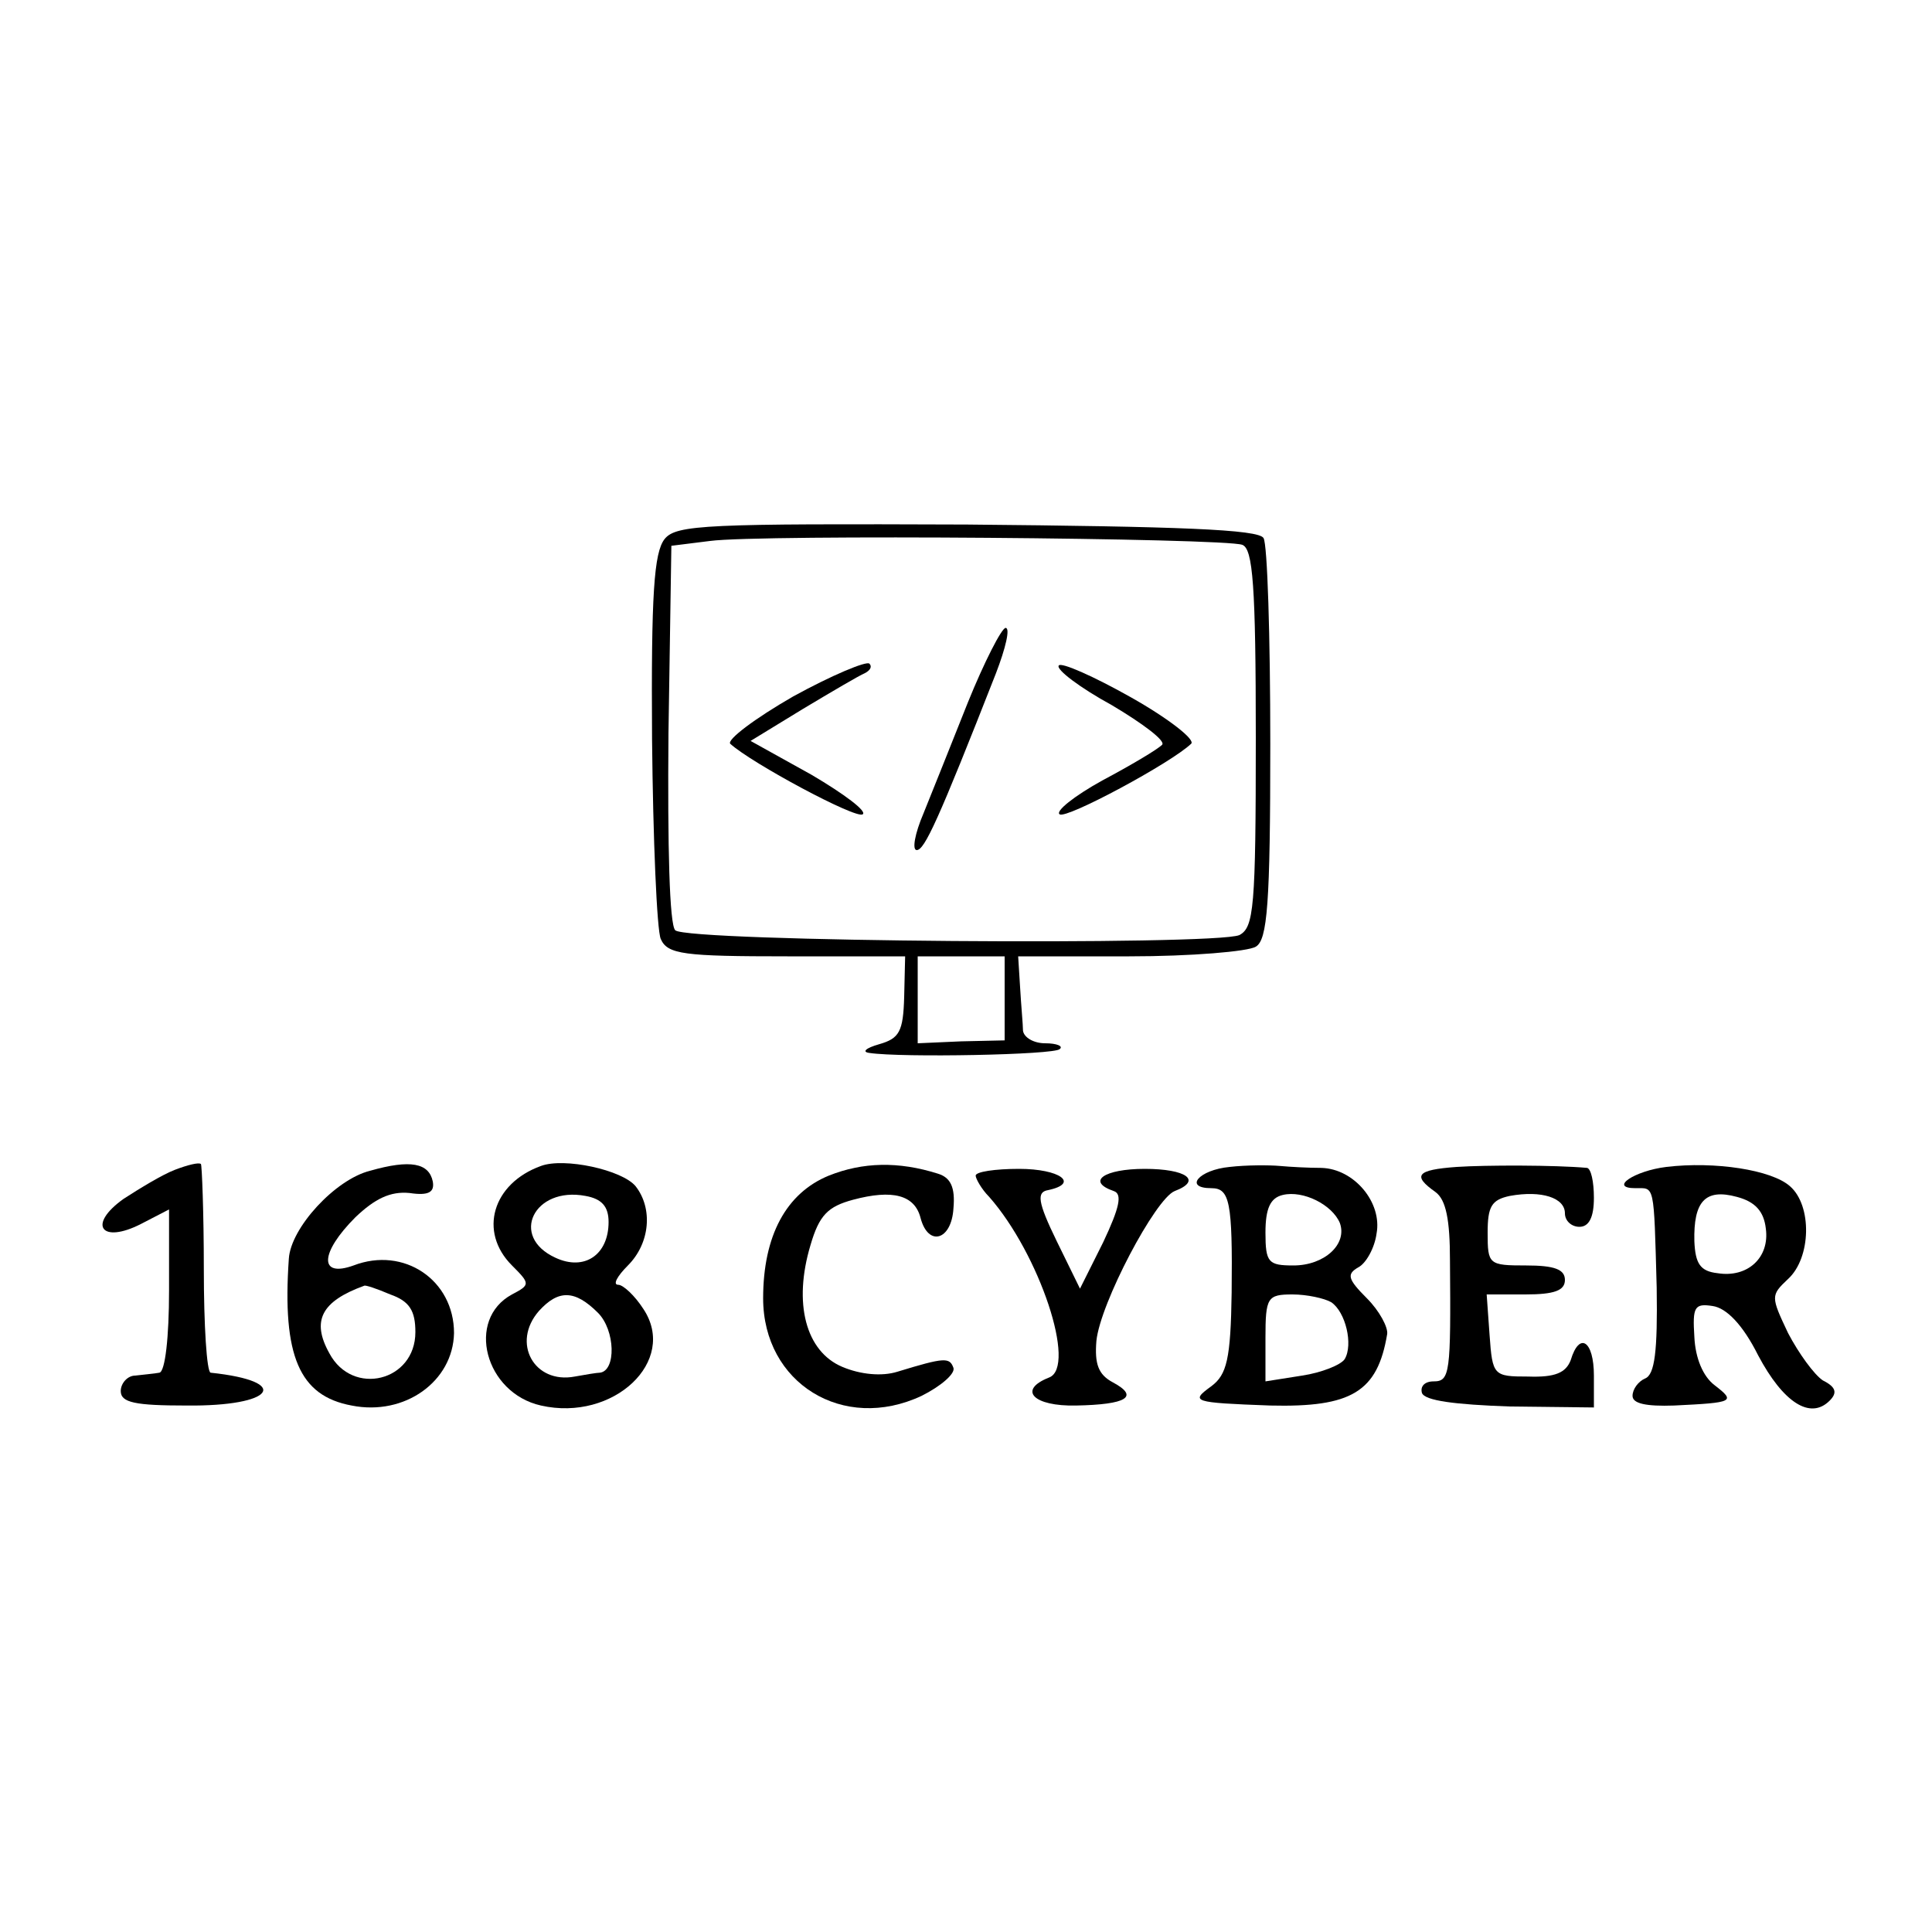 <?xml version="1.0" standalone="no"?>
<!DOCTYPE svg PUBLIC "-//W3C//DTD SVG 20010904//EN"
 "http://www.w3.org/TR/2001/REC-SVG-20010904/DTD/svg10.dtd">
<svg version="1.0" xmlns="http://www.w3.org/2000/svg"
 width="200pt" height="200pt" viewBox="0 0 200 200"
 preserveAspectRatio="xMidYMid meet">
<g transform="translate(0,200) scale(0.1,-0.1)"
fill="#000000" stroke="none">
<path d="M688 1442 c-11 -14 -14 -57 -13 -207 1 -104 5 -198 9 -207 7 -16 24
-18 131 -18 l122 0 -1 -42 c-1 -36 -5 -43 -26 -49 -14 -4 -18 -8 -10 -9 33 -5
192 -2 197 4 4 3 -3 6 -15 6 -12 0 -22 6 -23 13 0 6 -2 27 -3 45 l-2 32 115 0
c64 0 123 5 131 10 12 7 15 44 15 210 0 111 -3 207 -7 213 -5 9 -88 12 -307
14 -269 1 -301 0 -313 -15z m598 -6 c11 -4 14 -42 14 -200 0 -176 -2 -196 -17
-204 -26 -11 -572 -7 -584 5 -6 6 -8 86 -7 204 l3 194 40 5 c52 7 533 3 551
-4z m-246 -469 l0 -44 -45 -1 -45 -2 0 45 0 45 45 0 45 0 0 -43z"/>
<path d="M1002 1273 c-17 -43 -38 -95 -46 -115 -9 -21 -12 -38 -7 -38 8 0 22
30 82 183 10 26 15 47 10 47 -4 0 -22 -35 -39 -77z"/>
<path d="M821 1279 c-40 -23 -69 -45 -65 -49 22 -20 130 -78 137 -73 5 3 -19
21 -53 41 l-63 35 54 33 c30 18 59 35 64 37 6 3 8 7 5 10 -3 3 -39 -12 -79
-34z"/>
<path d="M1096 1311 c-3 -4 22 -23 55 -41 32 -19 56 -37 52 -41 -5 -5 -32 -21
-62 -37 -29 -16 -49 -32 -44 -35 7 -5 115 53 136 73 5 4 -23 26 -62 48 -39 22
-73 37 -75 33z"/>
<path d="M181 789 c-13 -5 -36 -19 -53 -30 -38 -27 -23 -47 18 -26 l29 15 0
-84 c0 -48 -4 -84 -10 -85 -5 -1 -17 -2 -25 -3 -8 0 -15 -8 -15 -16 0 -12 15
-15 68 -15 91 -1 110 25 25 34 -4 1 -7 49 -7 107 0 59 -2 108 -3 109 -2 2 -14
-1 -27 -6z"/>
<path d="M383 788 c-36 -9 -82 -59 -84 -91 -7 -101 11 -142 65 -152 55 -11
105 25 106 75 0 55 -52 90 -104 70 -36 -13 -35 13 2 50 20 19 36 27 56 25 20
-3 26 1 24 12 -4 19 -23 23 -65 11z m21 -128 c20 -7 26 -17 26 -39 0 -51 -65
-67 -89 -22 -19 34 -8 54 36 70 1 1 13 -3 27 -9z"/>
<path d="M560 793 c-50 -18 -65 -68 -30 -103 19 -19 19 -20 0 -30 -48 -26 -28
-102 30 -115 75 -17 142 46 106 100 -9 14 -21 25 -26 25 -6 0 -1 9 10 20 23
23 26 59 8 82 -14 17 -74 30 -98 21z m70 -58 c0 -34 -25 -51 -55 -37 -48 22
-22 74 31 64 17 -3 24 -11 24 -27z m-11 -94 c18 -18 19 -60 2 -62 -3 0 -15 -2
-26 -4 -42 -8 -66 35 -37 68 20 22 37 22 61 -2z"/>
<path d="M858 783 c-44 -18 -68 -62 -68 -127 0 -88 83 -139 164 -101 20 10 35
23 33 29 -4 11 -9 11 -58 -4 -16 -5 -38 -3 -57 5 -38 16 -51 66 -33 126 9 31
18 40 44 47 41 11 64 5 70 -19 8 -30 32 -23 34 10 2 22 -3 32 -16 36 -41 13
-78 12 -113 -2z"/>
<path d="M1273 792 c-32 -3 -48 -22 -19 -22 19 0 22 -14 21 -108 -1 -69 -5
-85 -21 -97 -22 -16 -20 -17 61 -20 84 -2 111 14 121 74 1 7 -8 24 -21 37 -20
20 -21 25 -9 32 8 4 17 20 19 35 6 32 -23 67 -57 68 -13 0 -32 1 -43 2 -11 1
-35 1 -52 -1z m114 -58 c8 -22 -16 -44 -48 -44 -26 0 -29 3 -29 34 0 25 5 36
18 39 21 5 51 -10 59 -29z m-9 -82 c15 -10 23 -44 14 -59 -4 -6 -24 -14 -44
-17 l-38 -6 0 45 c0 42 2 45 28 45 15 0 33 -4 40 -8z"/>
<path d="M1508 792 c-42 -3 -46 -9 -22 -26 11 -8 15 -29 15 -71 1 -117 0 -125
-17 -125 -9 0 -14 -5 -12 -12 3 -8 34 -12 91 -14 l87 -1 0 33 c0 36 -15 46
-24 16 -5 -13 -16 -18 -44 -17 -36 0 -37 1 -40 43 l-3 42 40 0 c30 0 41 4 41
15 0 11 -11 15 -40 15 -39 0 -40 1 -40 34 0 27 4 34 23 38 33 6 57 -2 57 -18
0 -8 7 -14 15 -14 10 0 15 10 15 30 0 17 -3 30 -7 31 -33 3 -105 3 -135 1z"/>
<path d="M1725 792 c-33 -4 -60 -22 -32 -22 20 0 19 6 22 -103 1 -66 -2 -90
-12 -94 -7 -3 -13 -11 -13 -18 0 -8 14 -11 43 -10 62 3 64 4 42 21 -12 9 -20
28 -21 50 -2 31 0 35 19 32 14 -2 31 -19 47 -51 26 -49 54 -67 74 -47 8 8 7
14 -7 21 -9 6 -25 28 -36 49 -18 38 -18 39 0 56 24 22 25 76 2 96 -19 17 -78
26 -128 20z m103 -64 c4 -30 -19 -51 -50 -46 -18 2 -23 10 -24 33 -1 41 11 55
44 46 19 -5 28 -15 30 -33z"/>
<path d="M1010 783 c0 -3 6 -14 14 -22 52 -59 91 -176 62 -187 -33 -13 -16
-30 28 -29 52 1 66 9 38 24 -15 8 -19 19 -17 43 4 39 61 147 81 155 29 11 12
23 -31 23 -42 0 -61 -13 -32 -23 9 -3 6 -17 -11 -53 l-24 -48 -24 49 c-20 41
-21 51 -9 53 33 7 12 22 -30 22 -25 0 -45 -3 -45 -7z"/>
</g>
</svg>
